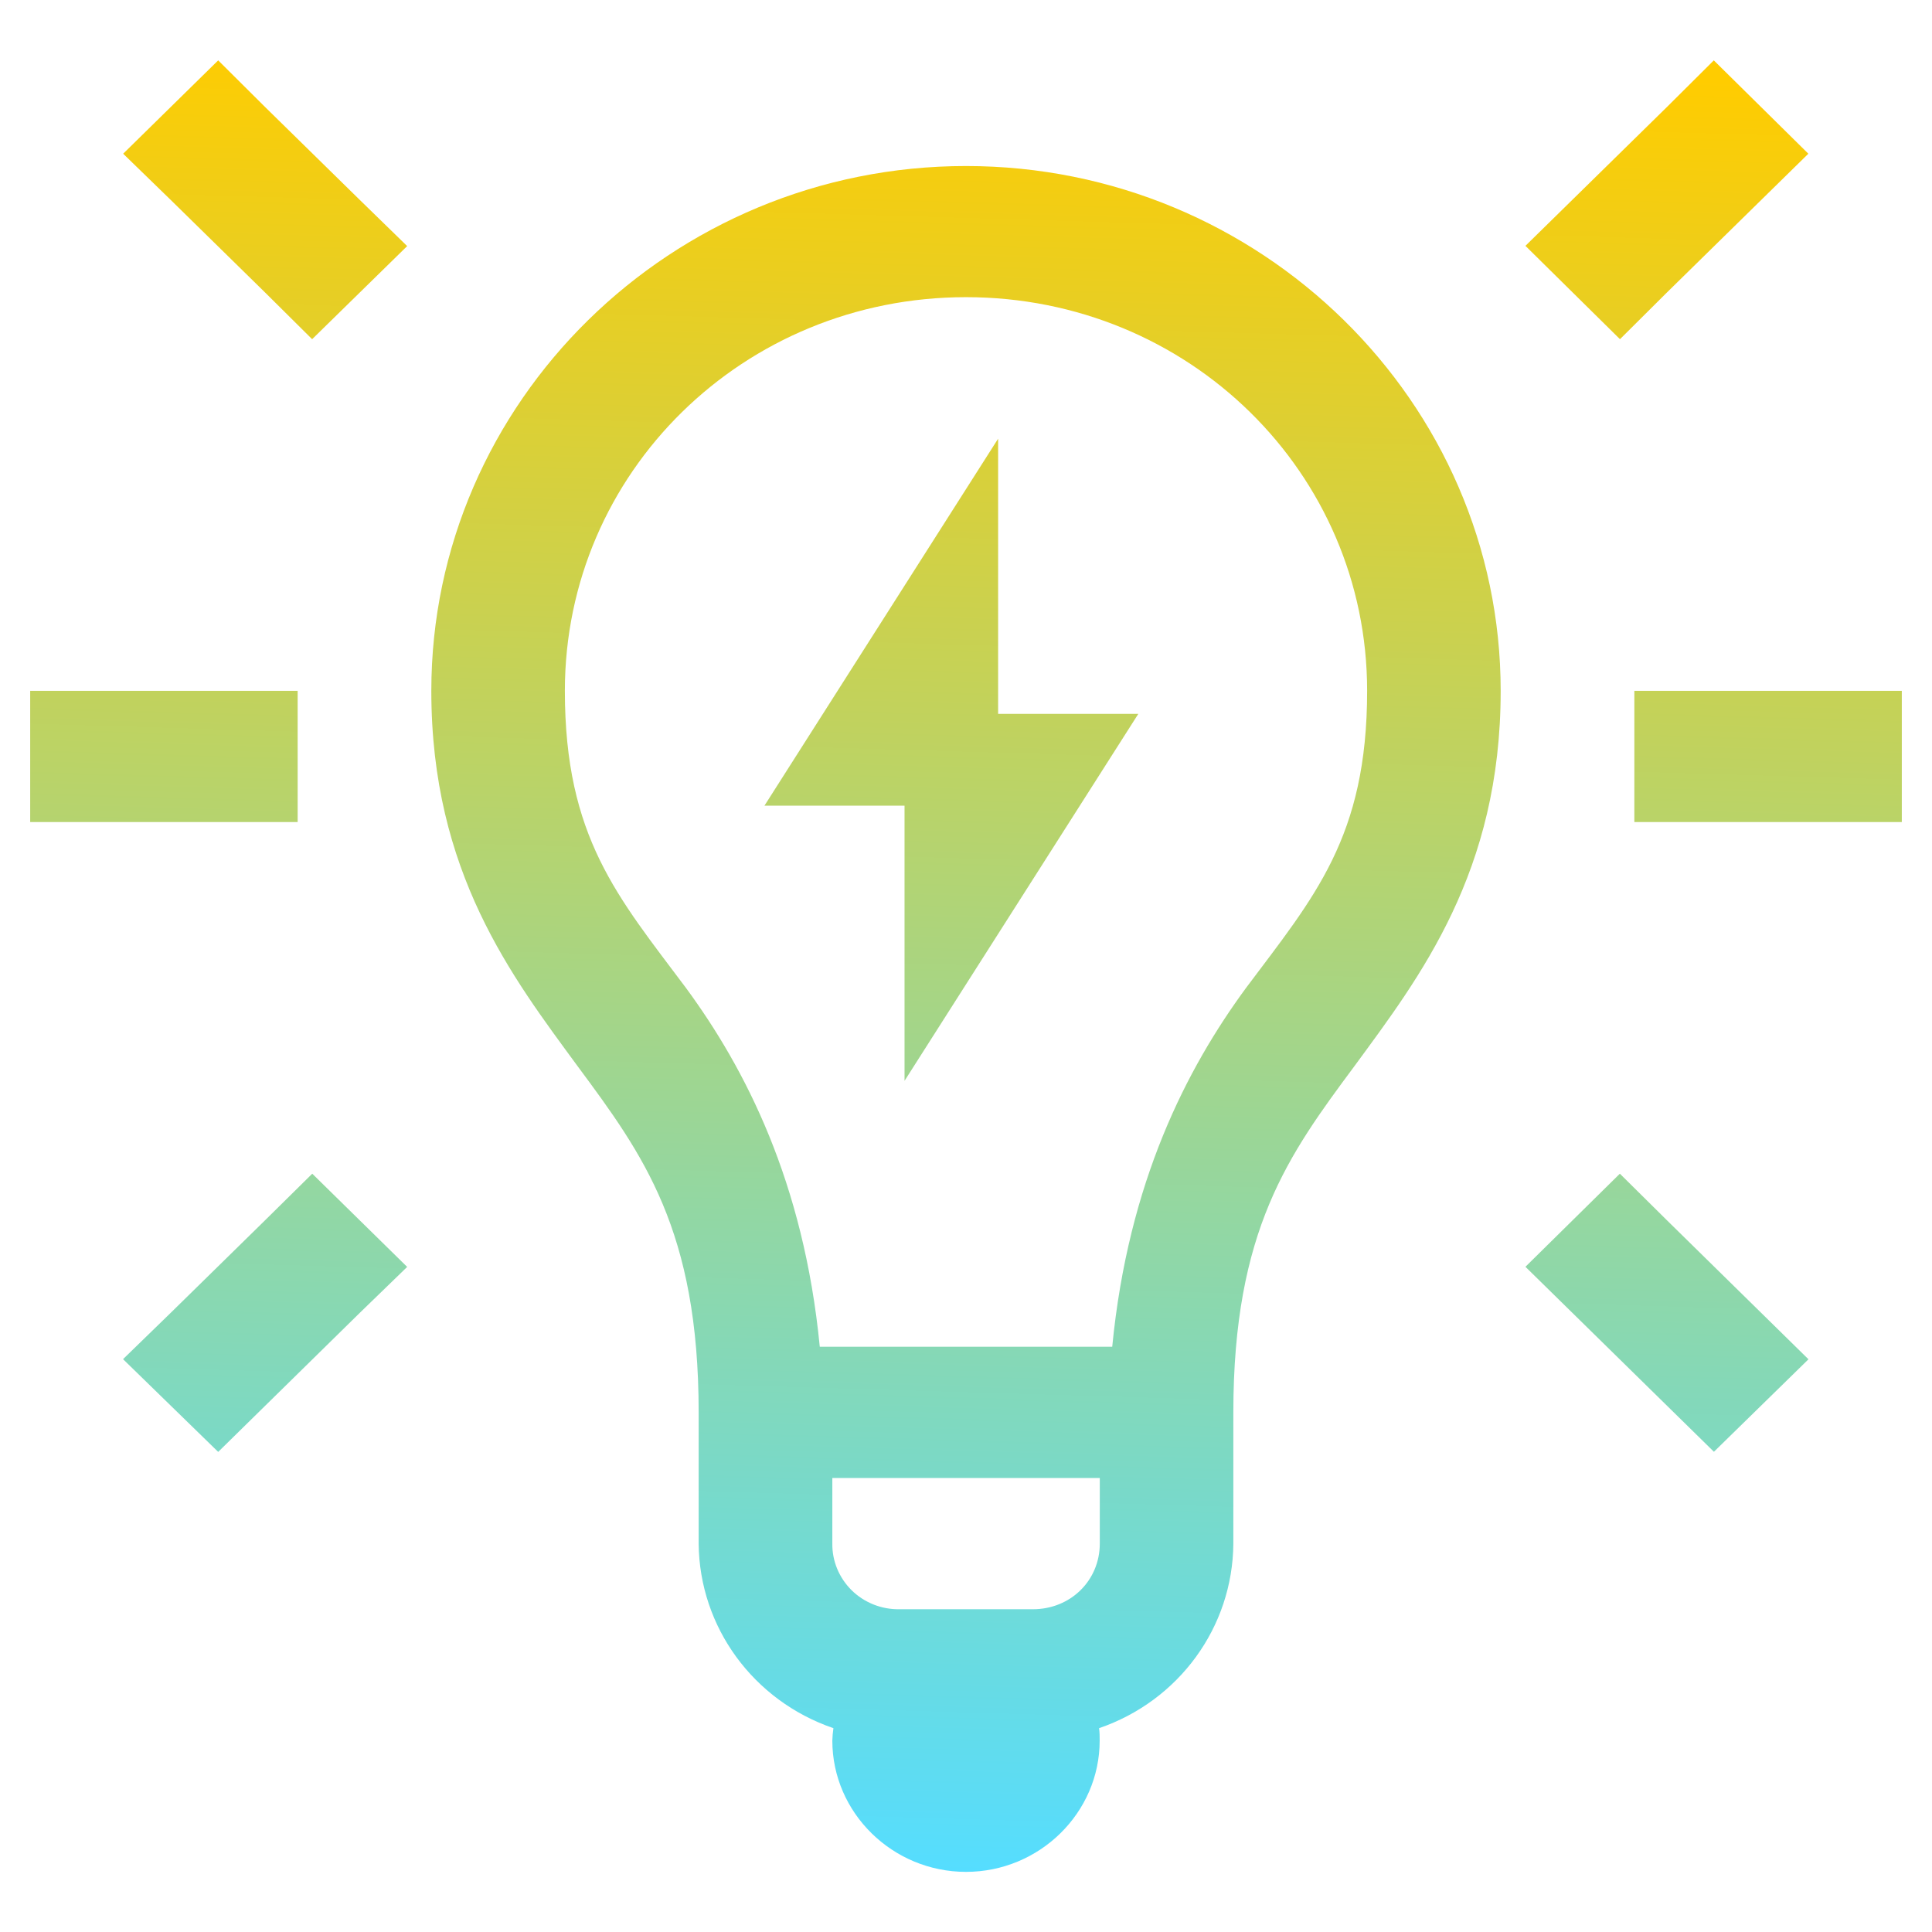<?xml version="1.0" encoding="UTF-8" standalone="no"?>
<svg
   style="isolation:isolate"
   width="16"
   height="16"
   viewBox="0 0 16 16"
   version="1.1"
   id="svg22"
   sodipodi:docname="braindump.svg"
   inkscape:version="1.3 (0e150ed6c4, 2023-07-21)"
   xmlns:inkscape="http://www.inkscape.org/namespaces/inkscape"
   xmlns:sodipodi="http://sodipodi.sourceforge.net/DTD/sodipodi-0.dtd"
   xmlns:xlink="http://www.w3.org/1999/xlink"
   xmlns="http://www.w3.org/2000/svg"
   xmlns:svg="http://www.w3.org/2000/svg">
  <sodipodi:namedview
     id="namedview22"
     pagecolor="#ffffff"
     bordercolor="#000000"
     borderopacity="0.25"
     inkscape:showpageshadow="2"
     inkscape:pageopacity="0.0"
     inkscape:pagecheckerboard="0"
     inkscape:deskcolor="#d1d1d1"
     inkscape:zoom="23.96875"
     inkscape:cx="8.7822686"
     inkscape:cy="5.4863103"
     inkscape:window-width="1920"
     inkscape:window-height="994"
     inkscape:window-x="0"
     inkscape:window-y="0"
     inkscape:window-maximized="1"
     inkscape:current-layer="svg22" />
  <defs
     id="defs22">
    <linearGradient
       id="linearGradient22"
       inkscape:collect="always">
      <stop
         style="stop-color:#55ddff;stop-opacity:1"
         offset="0"
         id="stop23" />
      <stop
         style="stop-color:#ffcc00;stop-opacity:1"
         offset="1"
         id="stop24" />
    </linearGradient>
    <style
       id="current-color-scheme"
       type="text/css">&#10;   .ColorScheme-Text { color:#d5c289; } .ColorScheme-Highlight { color:#5294e2; }&#10;  </style>
    <linearGradient
       id="arrongin"
       x1="0%"
       x2="0%"
       y1="0%"
       y2="100%">
      <stop
         offset="0%"
         style="stop-color:#dd9b44; stop-opacity:1"
         id="stop1" />
      <stop
         offset="100%"
         style="stop-color:#ad6c16; stop-opacity:1"
         id="stop2" />
    </linearGradient>
    <linearGradient
       id="aurora"
       x1="0%"
       x2="0%"
       y1="0%"
       y2="100%">
      <stop
         offset="0%"
         style="stop-color:#09D4DF; stop-opacity:1"
         id="stop3" />
      <stop
         offset="100%"
         style="stop-color:#9269F4; stop-opacity:1"
         id="stop4" />
    </linearGradient>
    <linearGradient
       id="fitdance"
       x1="0%"
       x2="0%"
       y1="0%"
       y2="100%">
      <stop
         offset="0%"
         style="stop-color:#1AD6AB; stop-opacity:1"
         id="stop5" />
      <stop
         offset="100%"
         style="stop-color:#329DB6; stop-opacity:1"
         id="stop6" />
    </linearGradient>
    <linearGradient
       id="oomox"
       x1="0"
       x2="0"
       y1="0.112"
       y2="16"
       gradientTransform="matrix(0.976,0,0,0.944,0.25,0.394)"
       gradientUnits="userSpaceOnUse">
      <stop
         offset="0%"
         style="stop-color:#303b3d; stop-opacity:1"
         id="stop7" />
      <stop
         offset="100%"
         style="stop-color:#bc985d; stop-opacity:1"
         id="stop8" />
    </linearGradient>
    <linearGradient
       id="rainblue"
       x1="0%"
       x2="0%"
       y1="0%"
       y2="100%">
      <stop
         offset="0%"
         style="stop-color:#00F260; stop-opacity:1"
         id="stop9" />
      <stop
         offset="100%"
         style="stop-color:#0575E6; stop-opacity:1"
         id="stop10" />
    </linearGradient>
    <linearGradient
       id="sunrise"
       x1="0%"
       x2="0%"
       y1="0%"
       y2="100%">
      <stop
         offset="0%"
         style="stop-color: #FF8501; stop-opacity:1"
         id="stop11" />
      <stop
         offset="100%"
         style="stop-color: #FFCB01; stop-opacity:1"
         id="stop12" />
    </linearGradient>
    <linearGradient
       id="telinkrin"
       x1="0%"
       x2="0%"
       y1="0%"
       y2="100%">
      <stop
         offset="0%"
         style="stop-color: #b2ced6; stop-opacity:1"
         id="stop13" />
      <stop
         offset="100%"
         style="stop-color: #6da5b7; stop-opacity:1"
         id="stop14" />
    </linearGradient>
    <linearGradient
       id="60spsycho"
       x1="0%"
       x2="0%"
       y1="0%"
       y2="100%">
      <stop
         offset="0%"
         style="stop-color: #df5940; stop-opacity:1"
         id="stop15" />
      <stop
         offset="25%"
         style="stop-color: #d8d15f; stop-opacity:1"
         id="stop16" />
      <stop
         offset="50%"
         style="stop-color: #e9882a; stop-opacity:1"
         id="stop17" />
      <stop
         offset="100%"
         style="stop-color: #279362; stop-opacity:1"
         id="stop18" />
    </linearGradient>
    <linearGradient
       id="90ssummer"
       x1="0%"
       x2="0%"
       y1="0%"
       y2="100%">
      <stop
         offset="0%"
         style="stop-color: #f618c7; stop-opacity:1"
         id="stop19" />
      <stop
         offset="20%"
         style="stop-color: #94ffab; stop-opacity:1"
         id="stop20" />
      <stop
         offset="50%"
         style="stop-color: #fbfd54; stop-opacity:1"
         id="stop21" />
      <stop
         offset="100%"
         style="stop-color: #0f83ae; stop-opacity:1"
         id="stop22" />
    </linearGradient>
    <linearGradient
       inkscape:collect="always"
       xlink:href="#linearGradient22"
       id="linearGradient24"
       x1="8"
       y1="15.5"
       x2="8.449"
       y2="0.5"
       gradientUnits="userSpaceOnUse" />
  </defs>
  <path
     class="ColorScheme-Text"
     fill-rule="evenodd"
     d="M 1.807,0.5 1.02,1.273 1.413,1.655 2.196,2.423 2.585,2.809 3.372,2.038 2.979,1.655 2.196,0.887 Z m 12.386,0 -0.389,0.387 -1.171,1.149 0.783,0.773 0.388,-0.386 1.172,-1.15 z M 8,2.461 c 1.843,0 3.322,1.452 3.322,3.26 0,1.213 -0.438,1.706 -1.004,2.462 C 9.829,8.849 9.344,9.786 9.211,11.153 H 6.789 C 6.656,9.786 6.171,8.849 5.682,8.183 5.116,7.427 4.678,6.934 4.678,5.721 4.678,3.913 6.157,2.461 8,2.461 Z M 0.25,5.721 V 6.808 H 2.465 V 5.721 Z m 13.285,0 V 6.808 H 15.75 V 5.721 Z M 2.586,9.72 2.196,10.105 l -0.783,0.768 -0.394,0.383 0.788,0.768 1.172,-1.151 0.393,-0.381 z m 10.829,0 -0.782,0.771 1.561,1.532 0.783,-0.766 -1.172,-1.151 z M 6.893,12.24 h 2.215 v 0.543 c 0,0.306 -0.242,0.544 -0.554,0.544 H 7.447 C 7.299,13.329 7.157,13.272 7.053,13.17 6.949,13.067 6.891,12.928 6.893,12.783 Z M 8,1.375 c -2.439,0 -4.428,1.953 -4.428,4.347 0,1.502 0.669,2.368 1.211,3.107 0.544,0.734 1.003,1.359 1.003,2.869 v 1.086 c 0.006,0.69 0.452,1.301 1.116,1.528 -0.005,0.034 -0.008,0.068 -0.009,0.103 0,0.597 0.498,1.087 1.107,1.087 0.609,0 1.107,-0.49 1.107,-1.087 0,-0.034 0,-0.068 -0.005,-0.103 0.663,-0.227 1.107,-0.839 1.112,-1.528 v -1.086 c 0,-1.511 0.458,-2.135 1.003,-2.869 0.542,-0.739 1.211,-1.606 1.211,-3.107 0,-2.394 -1.989,-4.347 -4.428,-4.347 z M 8.266,3.633 6.331,6.672 H 7.491 V 8.951 L 9.427,5.912 H 8.266 Z"
     id="path22"
     style="fill:url(#linearGradient24)" />
</svg>
